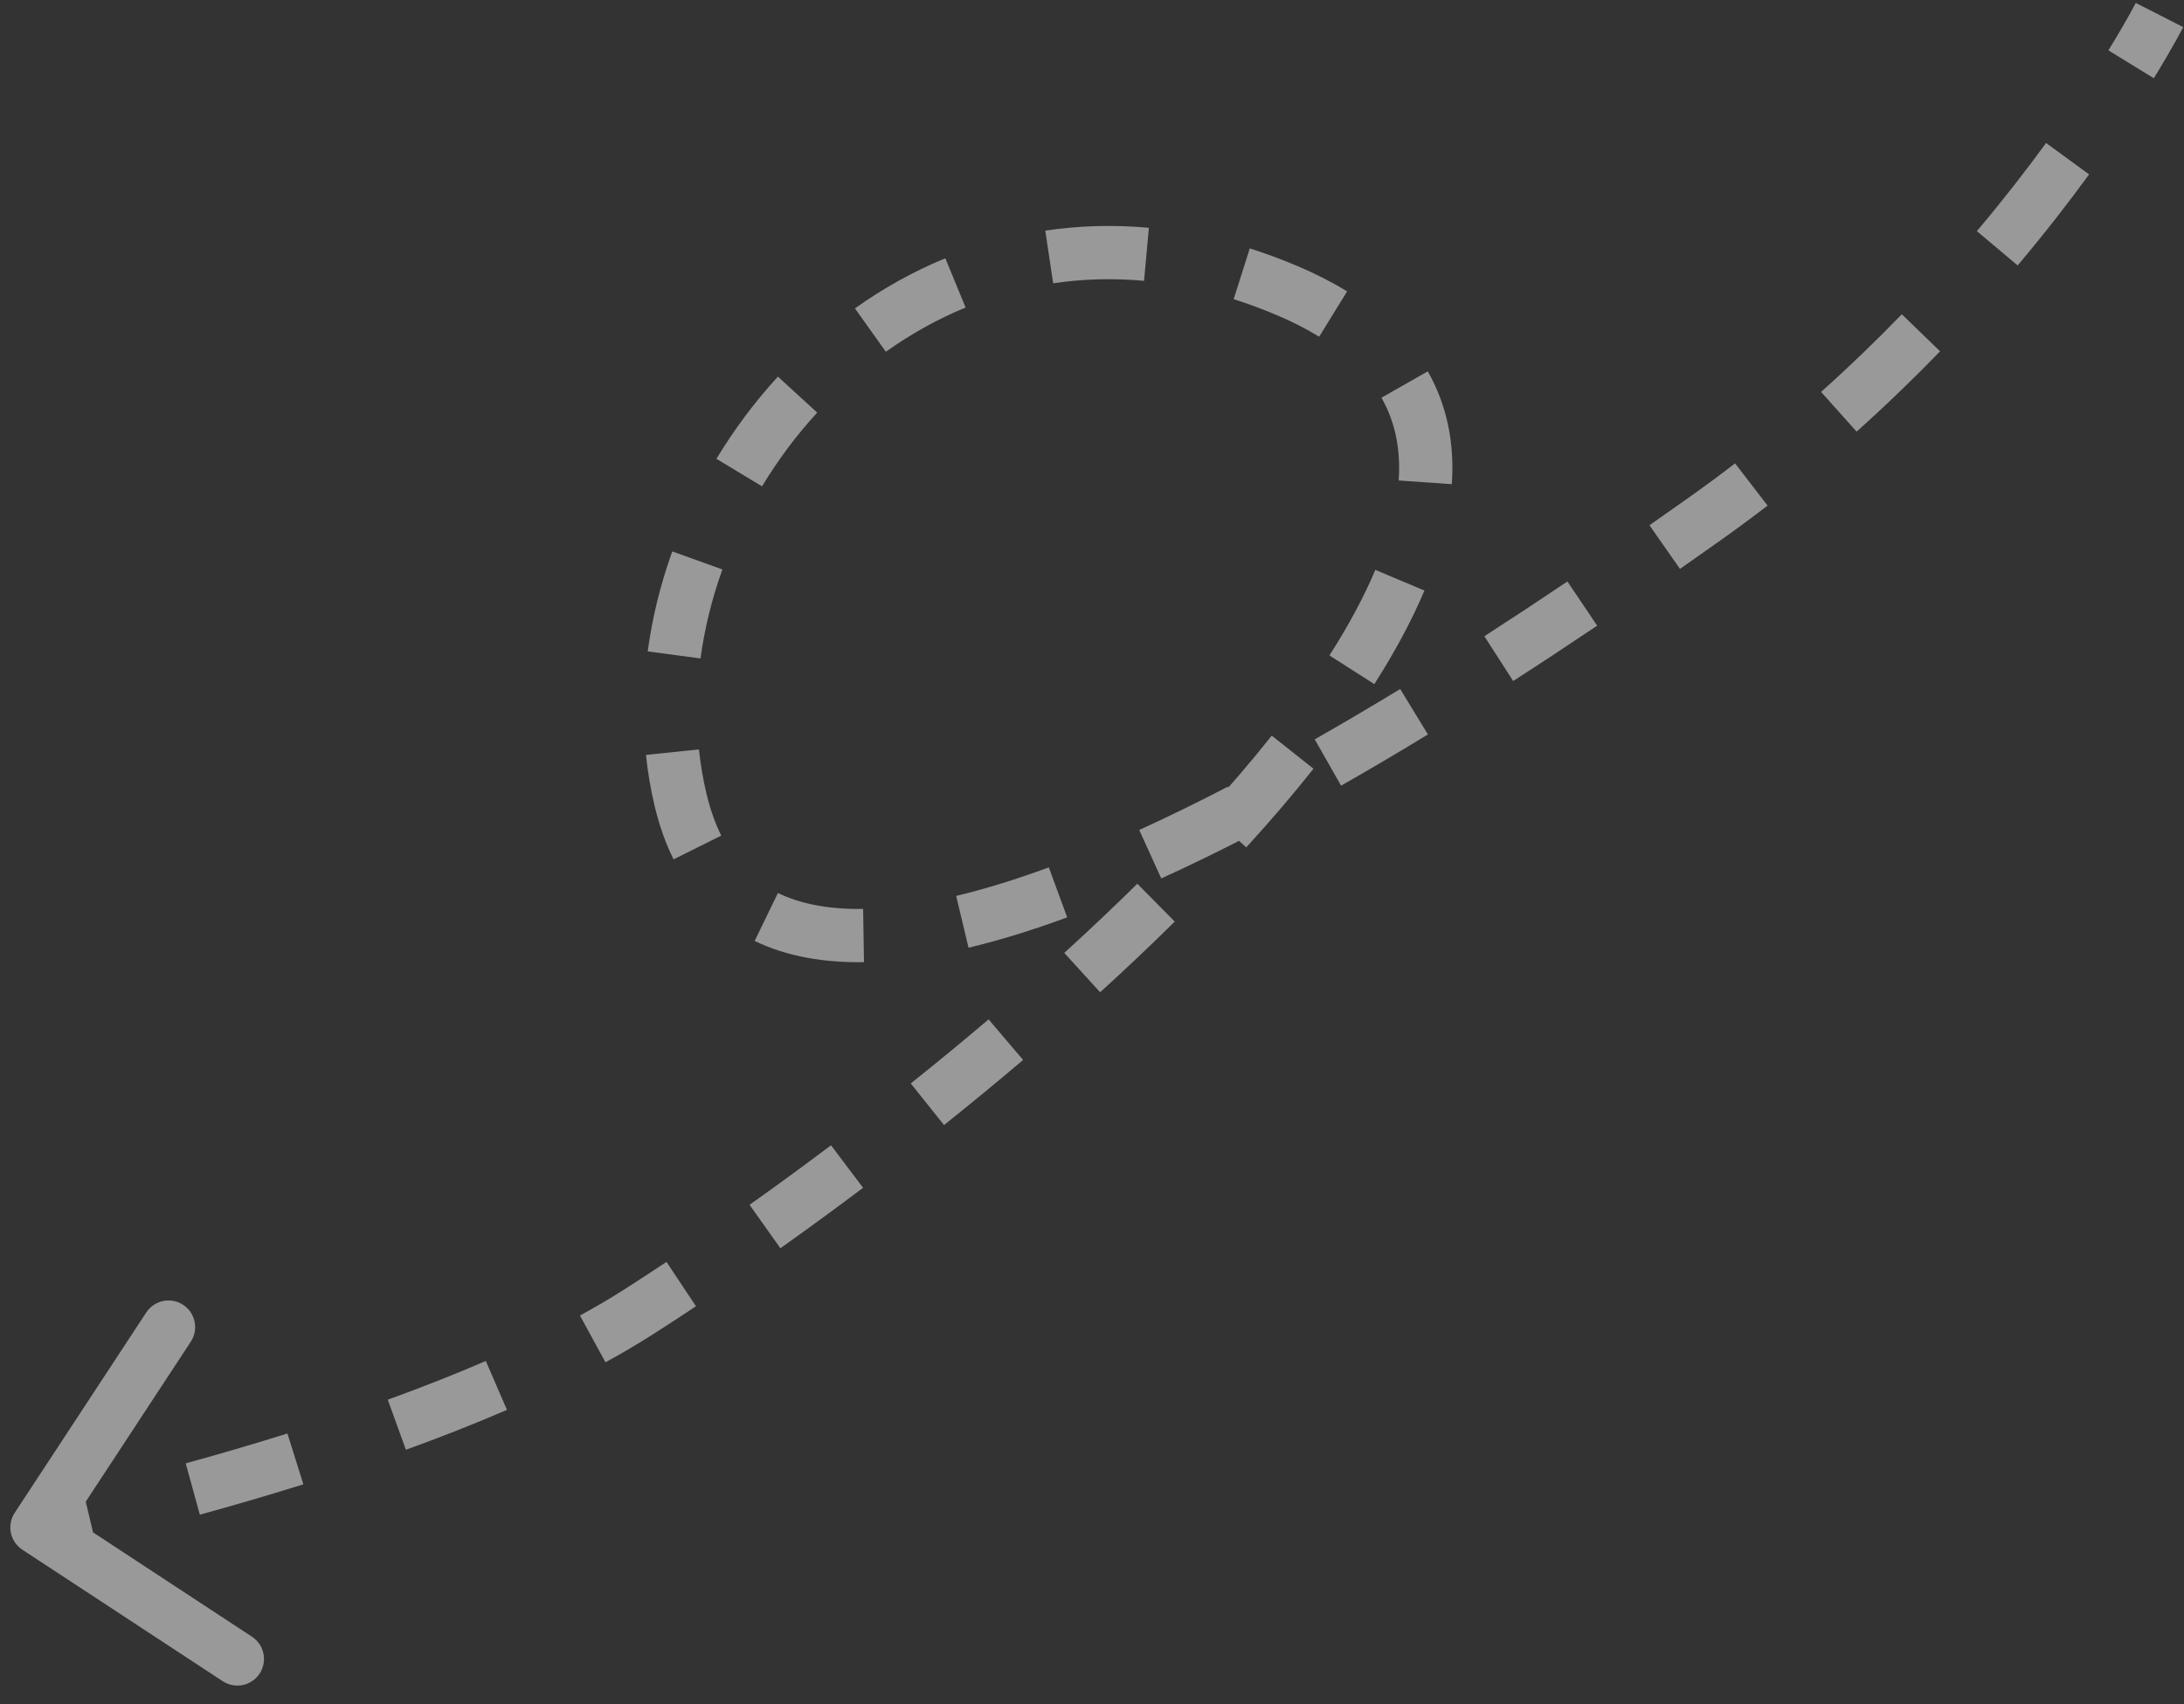<svg width="82" height="64" viewBox="0 0 82 64" fill="none" xmlns="http://www.w3.org/2000/svg">
<rect x="0" y="0" width="82" height="64" fill="#333333" stroke="none"/>
<path d="M0.552 56.813C0.249 57.275 0.378 57.895 0.839 58.198L8.363 63.137C8.825 63.44 9.445 63.312 9.748 62.85C10.051 62.388 9.922 61.768 9.46 61.465L2.773 57.075L7.163 50.387C7.466 49.925 7.338 49.306 6.876 49.002C6.415 48.699 5.795 48.828 5.491 49.29L0.552 56.813ZM48.343 10.92L47.951 11.84L48.343 10.92ZM23.983 49.263L24.522 50.105L23.983 49.263ZM64.034 19.467L64.612 20.283L64.034 19.467ZM25.555 30.05L26.528 29.818L25.555 30.05ZM1.388 57.362C1.591 58.341 1.591 58.341 1.591 58.341C1.591 58.341 1.591 58.341 1.591 58.341C1.591 58.341 1.591 58.341 1.592 58.341C1.592 58.341 1.592 58.341 1.592 58.341C1.593 58.341 1.593 58.341 1.594 58.34C1.596 58.34 1.598 58.34 1.601 58.339C1.607 58.338 1.616 58.336 1.628 58.333C1.652 58.328 1.686 58.321 1.731 58.312C1.821 58.292 1.953 58.264 2.123 58.226C2.464 58.151 2.958 58.038 3.576 57.891L3.112 55.946C2.505 56.09 2.022 56.2 1.691 56.273C1.525 56.31 1.398 56.338 1.312 56.356C1.269 56.365 1.237 56.372 1.216 56.376C1.205 56.379 1.197 56.38 1.192 56.381C1.19 56.382 1.188 56.382 1.186 56.383C1.186 56.383 1.185 56.383 1.185 56.383C1.185 56.383 1.185 56.383 1.185 56.383C1.185 56.383 1.185 56.383 1.185 56.383C1.185 56.383 1.185 56.383 1.185 56.383C1.185 56.383 1.185 56.383 1.388 57.362ZM7.503 56.883C8.698 56.555 10.014 56.174 11.39 55.743L10.791 53.834C9.442 54.257 8.149 54.632 6.973 54.955L7.503 56.883ZM15.24 54.445C16.513 53.984 17.792 53.484 19.034 52.947L18.24 51.111C17.041 51.629 15.8 52.115 14.559 52.565L15.24 54.445ZM22.733 51.16C23.355 50.82 23.954 50.469 24.522 50.105L23.444 48.421C22.92 48.756 22.361 49.084 21.775 49.404L22.733 51.16ZM24.522 50.105C25.046 49.77 25.583 49.42 26.131 49.056L25.024 47.39C24.486 47.748 23.958 48.092 23.444 48.421L24.522 50.105ZM29.3 46.877C30.319 46.154 31.357 45.396 32.404 44.607L31.201 43.01C30.169 43.787 29.146 44.534 28.143 45.246L29.3 46.877ZM35.444 42.251C36.439 41.456 37.432 40.639 38.413 39.806L37.118 38.282C36.154 39.101 35.176 39.905 34.196 40.688L35.444 42.251ZM41.306 37.264C42.266 36.389 43.204 35.503 44.107 34.61L42.702 33.188C41.819 34.06 40.902 34.927 39.959 35.785L41.306 37.264ZM46.791 31.824C47.69 30.839 48.537 29.852 49.316 28.869L47.749 27.627C47.002 28.568 46.186 29.52 45.314 30.475L46.791 31.824ZM51.6 25.691C52.358 24.506 52.996 23.33 53.481 22.178L51.638 21.401C51.206 22.427 50.626 23.502 49.915 24.614L51.6 25.691ZM54.509 18.183C54.614 16.686 54.347 15.249 53.607 13.946L51.868 14.935C52.387 15.847 52.595 16.881 52.514 18.044L54.509 18.183ZM50.578 10.943C50.022 10.601 49.407 10.286 48.734 10L47.951 11.84C48.544 12.092 49.068 12.362 49.529 12.646L50.578 10.943ZM48.734 10C48.127 9.742 47.523 9.518 46.924 9.329L46.319 11.235C46.857 11.405 47.401 11.607 47.951 11.84L48.734 10ZM43.136 8.555C41.798 8.432 40.497 8.474 39.246 8.661L39.542 10.639C40.635 10.476 41.775 10.438 42.954 10.546L43.136 8.555ZM35.493 9.7C34.284 10.197 33.149 10.834 32.099 11.581L33.26 13.21C34.191 12.547 35.193 11.986 36.255 11.549L35.493 9.7ZM29.207 14.144C28.336 15.094 27.563 16.132 26.899 17.23L28.611 18.264C29.207 17.277 29.902 16.346 30.682 15.495L29.207 14.144ZM25.241 20.708C24.802 21.929 24.49 23.189 24.319 24.462L26.301 24.728C26.453 23.601 26.73 22.478 27.123 21.385L25.241 20.708ZM24.253 28.351C24.321 29 24.43 29.646 24.582 30.283L26.528 29.818C26.396 29.267 26.301 28.708 26.242 28.143L24.253 28.351ZM24.582 30.283C24.757 31.011 24.992 31.674 25.289 32.272L27.08 31.381C26.858 30.934 26.671 30.416 26.528 29.818L24.582 30.283ZM28.335 35.336C29.552 35.926 30.95 36.157 32.439 36.133L32.407 34.134C31.135 34.154 30.068 33.953 29.207 33.536L28.335 35.336ZM36.365 35.591C37.557 35.307 38.798 34.919 40.069 34.451L39.378 32.574C38.165 33.021 37 33.383 35.9 33.646L36.365 35.591ZM43.601 32.989C44.729 32.476 45.873 31.916 47.021 31.32L46.1 29.544C44.978 30.127 43.865 30.672 42.773 31.169L43.601 32.989ZM50.352 29.505C51.446 28.883 52.535 28.239 53.612 27.582L52.571 25.875C51.509 26.522 50.437 27.155 49.363 27.766L50.352 29.505ZM56.813 25.575C57.891 24.881 58.945 24.185 59.967 23.497L58.85 21.838C57.839 22.519 56.795 23.207 55.731 23.893L56.813 25.575ZM63.076 21.364C63.602 20.997 64.115 20.636 64.612 20.283L63.455 18.652C62.962 19.002 62.453 19.36 61.931 19.725L63.076 21.364ZM64.612 20.283C65.213 19.857 65.797 19.424 66.365 18.987L65.145 17.402C64.597 17.824 64.034 18.241 63.455 18.652L64.612 20.283ZM69.708 16.209C70.833 15.201 71.877 14.19 72.842 13.193L71.405 11.802C70.471 12.767 69.461 13.745 68.374 14.719L69.708 16.209ZM75.754 9.968C76.778 8.753 77.671 7.599 78.437 6.549L76.821 5.37C76.081 6.386 75.216 7.503 74.224 8.68L75.754 9.968ZM80.867 2.938C81.231 2.344 81.505 1.87 81.688 1.541C81.78 1.376 81.849 1.248 81.896 1.16C81.919 1.116 81.937 1.082 81.95 1.058C81.956 1.047 81.961 1.037 81.964 1.031C81.966 1.027 81.967 1.025 81.968 1.023C81.969 1.022 81.969 1.021 81.97 1.02C81.97 1.02 81.97 1.02 81.97 1.019C81.97 1.019 81.97 1.019 81.97 1.019C81.97 1.019 81.97 1.019 81.97 1.019C81.97 1.019 81.97 1.019 81.08 0.564C80.189 0.11 80.189 0.11 80.189 0.11C80.189 0.11 80.189 0.11 80.189 0.11C80.189 0.11 80.189 0.11 80.189 0.109C80.189 0.109 80.189 0.109 80.189 0.109C80.189 0.109 80.189 0.11 80.189 0.11C80.188 0.111 80.188 0.112 80.187 0.114C80.185 0.118 80.181 0.125 80.176 0.134C80.167 0.152 80.152 0.181 80.131 0.22C80.09 0.297 80.027 0.413 79.942 0.566C79.771 0.872 79.512 1.323 79.162 1.891L80.867 2.938Z" fill="white" fill-opacity="0.5"/>
</svg>
